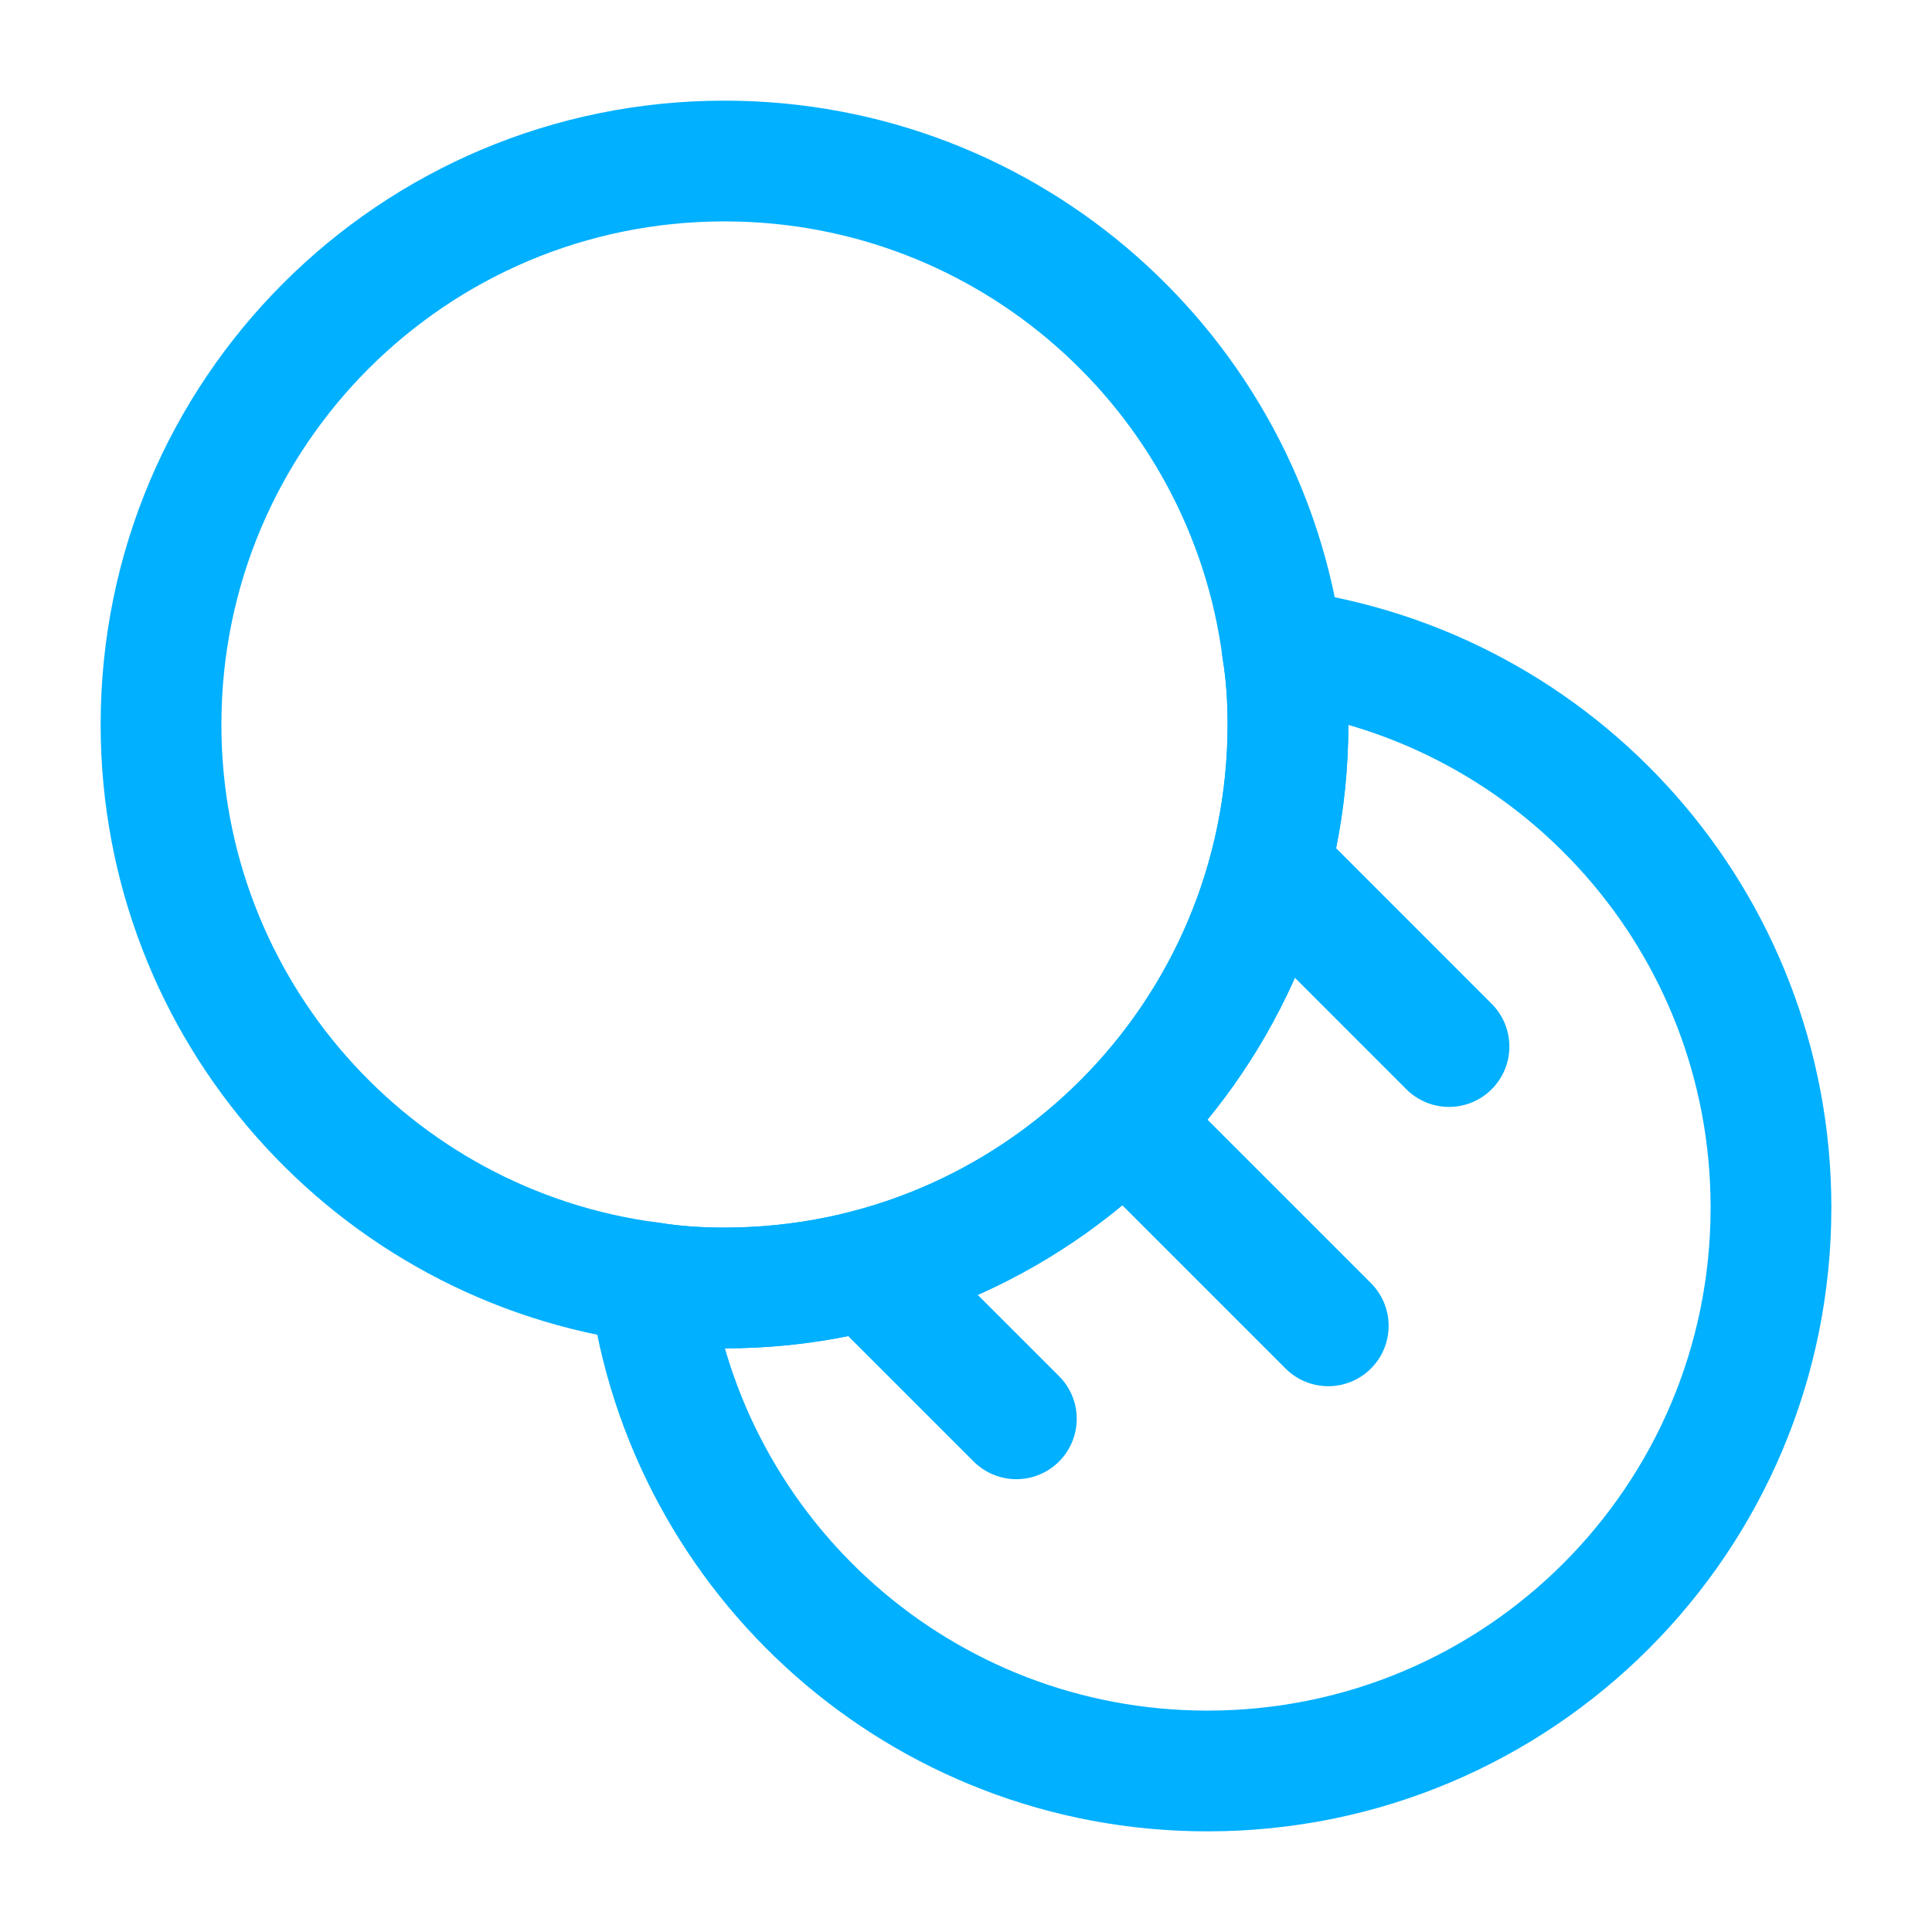 <svg width="32" height="32" viewBox="0 0 32 32" fill="none" xmlns="http://www.w3.org/2000/svg">
<path d="M21.333 12C21.333 17.16 17.16 21.333 12 21.333C11.573 21.333 11.16 21.306 10.76 21.24C6.186 20.64 2.667 16.733 2.667 12C2.667 6.84 6.84 2.667 12 2.667C16.733 2.667 20.64 6.186 21.24 10.76C21.306 11.16 21.333 11.573 21.333 12Z" stroke="#01B0FF" stroke-width="2" stroke-linecap="round" stroke-linejoin="round"/>
<path d="M29.333 20C29.333 25.16 25.16 29.333 20 29.333C15.266 29.333 11.36 25.813 10.76 21.24C11.16 21.306 11.573 21.333 12 21.333C17.16 21.333 21.333 17.16 21.333 12C21.333 11.573 21.306 11.16 21.24 10.76C25.813 11.36 29.333 15.266 29.333 20Z" stroke="#01B0FF" stroke-width="2" stroke-linecap="round" stroke-linejoin="round"/>
<path d="M18.867 18.827L22 21.96" stroke="#01B0FF" stroke-width="2" stroke-linecap="round" stroke-linejoin="round"/>
<path d="M24 17.334L21.333 14.666" stroke="#01B0FF" stroke-width="2" stroke-linecap="round" stroke-linejoin="round"/>
<path d="M16.834 23.5L14.666 21.333" stroke="#01B0FF" stroke-width="2" stroke-linecap="round" stroke-linejoin="round"/>
</svg>
